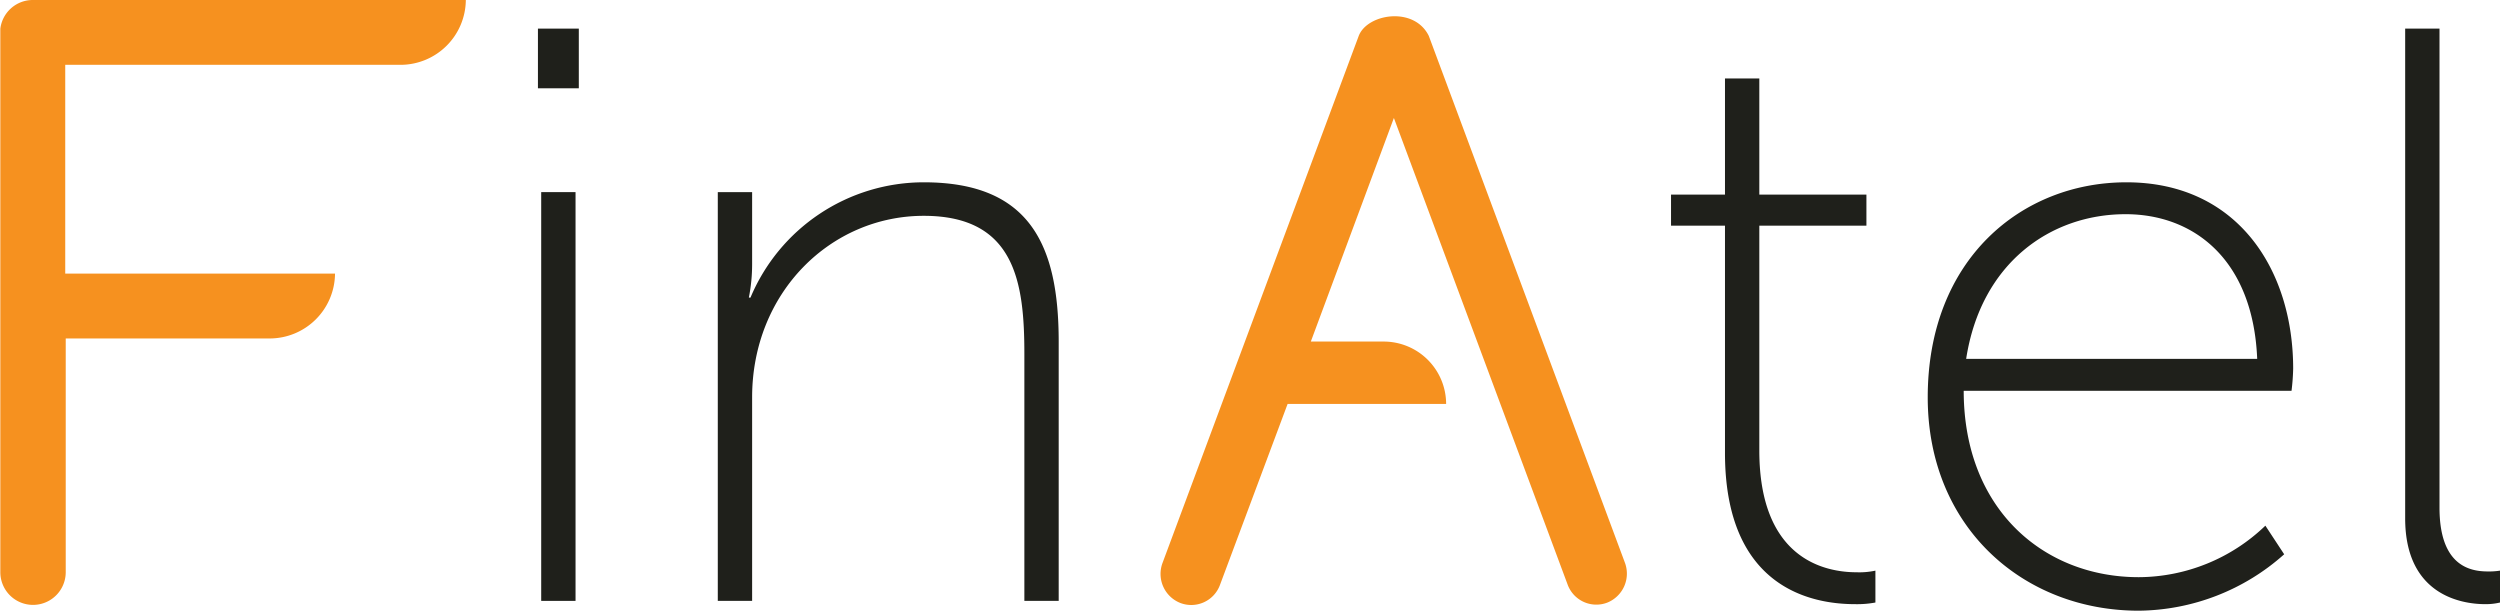 <svg xmlns="http://www.w3.org/2000/svg" id="Слой_1" data-name="Слой 1" viewBox="0 0 305.8 74.7"><defs><style>.cls-1{fill:#f6911f;fill-rule:evenodd;}.cls-2{fill:#1f201b;}</style></defs><title>logo 1</title><path class="cls-1" d="M575.27,532.36l-24-64.47c-1.8-3.66-7.53-2.71-8.57,0l-24,64.47a3.82,3.82,0,0,0,2.19,4.9,3.74,3.74,0,0,0,4.84-2.22L534,512.91h19.39a7.64,7.64,0,0,0-7.66-7.63h-8.89L547,477.93,568.25,535a3.74,3.74,0,0,0,4.83,2.22A3.82,3.82,0,0,0,575.27,532.36ZM380.46,463.5a4,4,0,0,0-3.92,3.52h0v66.47a4,4,0,0,0,8,0V504.9h24.94a8,8,0,0,0,8-7.93h-33V471.43h41a8,8,0,0,0,8-7.93h-53Z" transform="translate(-376.5 -463.5)"/><path class="cls-2" d="M442.3,467h5v7.3h-5Zm.4,20h4.2v50h-4.2Z" transform="translate(-376.5 -463.5)"/><path class="cls-2" d="M464.3,487h4.2v8.8a21,21,0,0,1-.4,4.1h.2a23,23,0,0,1,21.2-14.1c13,0,16.5,7.7,16.5,19.5V537h-4.2V506.8c0-8.7-1.1-16.9-12.3-16.9-11.4,0-21,9.4-21,22.2V537h-4.2Z" transform="translate(-376.5 -463.5)"/><path class="cls-2" d="M587.5,491.1h-6.6v-3.8h6.6V473.1h4.2v14.2h13.1v3.8H591.7v27.5c0,13.2,7.9,14.9,11.9,14.9a9.32,9.32,0,0,0,2.3-.2v3.9a12.16,12.16,0,0,1-2.5.2c-5.2,0-15.9-1.9-15.9-18.5Z" transform="translate(-376.5 -463.5)"/><path class="cls-2" d="M636.6,485.8c13.6,0,20.4,10.7,20.4,22.8a26.29,26.29,0,0,1-.2,2.7H616.7c0,14.5,9.8,22.8,21.4,22.8a22.47,22.47,0,0,0,15.5-6.3l2.3,3.5a27.06,27.06,0,0,1-17.8,6.9c-14.1,0-25.8-10.2-25.8-26.1C612.3,495.2,623.8,485.8,636.6,485.8Zm16,21.6c-.5-12.2-7.8-17.7-16.1-17.7-9.2,0-17.7,6-19.5,17.7Z" transform="translate(-376.5 -463.5)"/><path class="cls-2" d="M670.7,467h4.2v58.6c0,7,3.6,7.8,5.9,7.8a8.58,8.58,0,0,0,1.5-.1v3.9a7.46,7.46,0,0,1-1.8.2c-2.9,0-9.8-1.1-9.8-10.5Z" transform="translate(-376.5 -463.5)"/></svg>